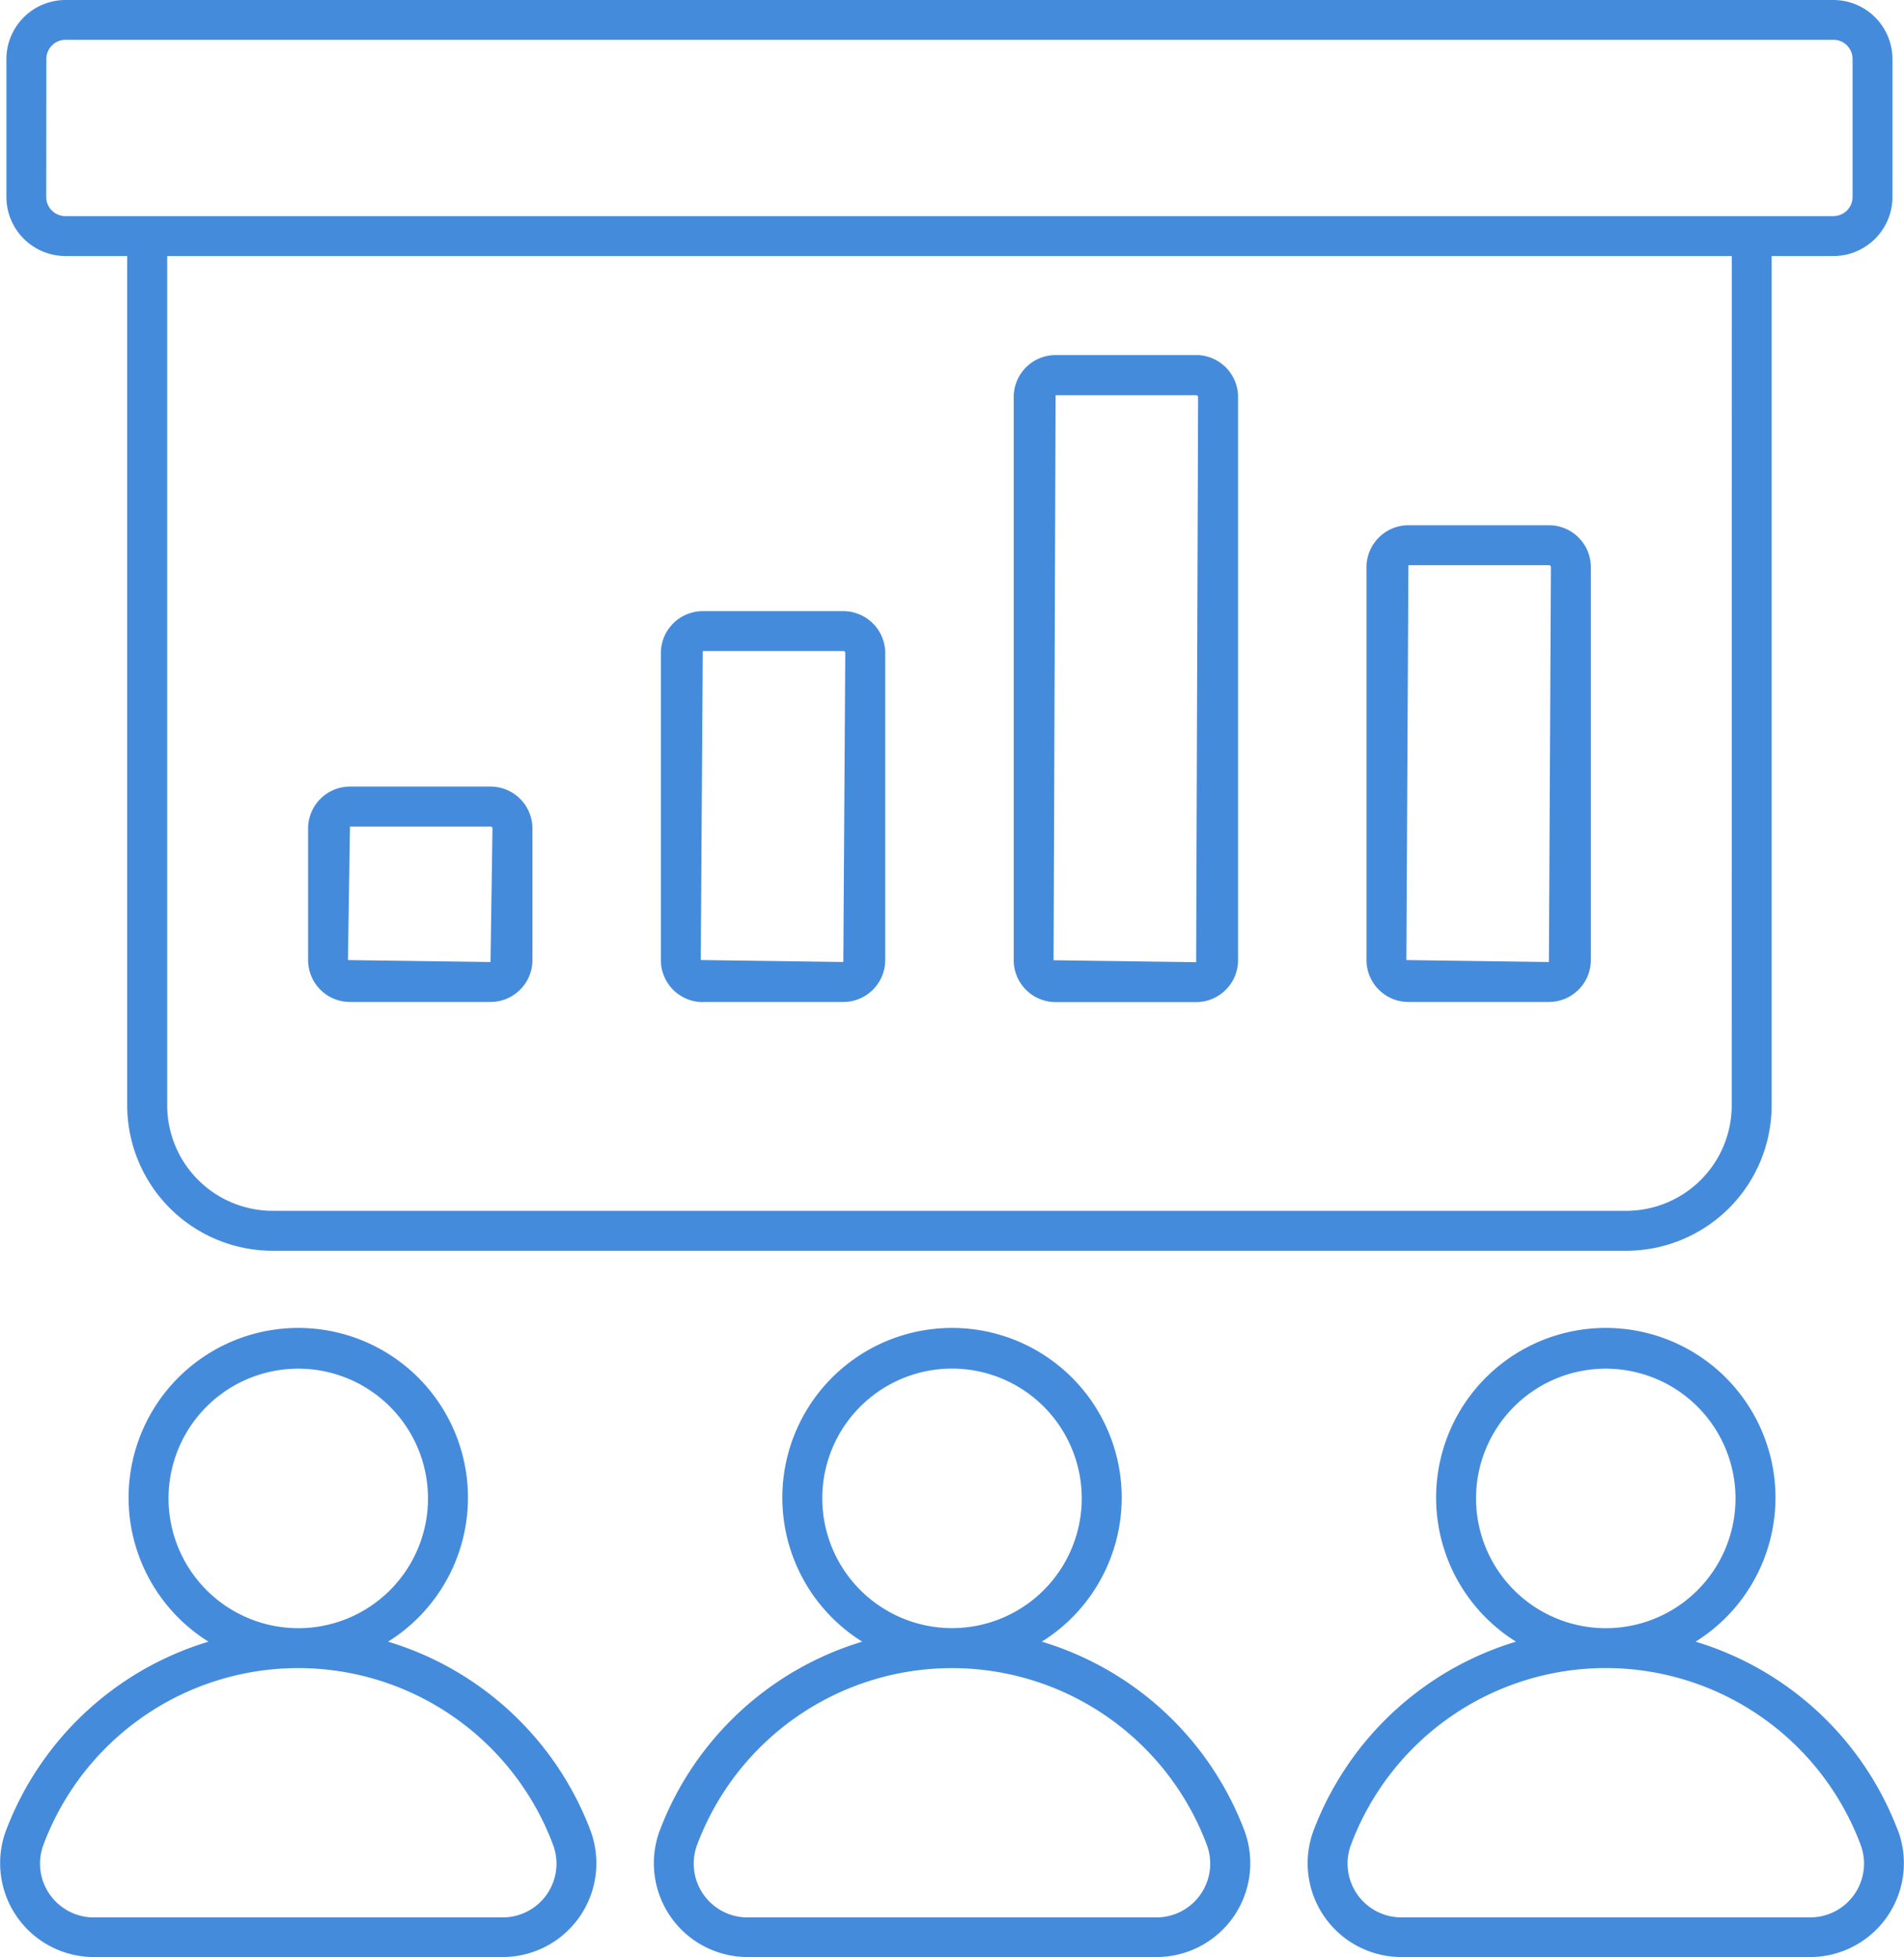 <svg id="Group_917" data-name="Group 917" xmlns="http://www.w3.org/2000/svg" width="57.428" height="59.024" viewBox="0 0 57.428 59.024">
  <path id="Path_6652" data-name="Path 6652" d="M5.1,10.221H6.966V35.832a4.39,4.39,0,0,0,4.385,4.385H52.18a4.39,4.39,0,0,0,4.385-4.385V10.221h1.863A1.784,1.784,0,0,0,60.209,8.44V4.282A1.784,1.784,0,0,0,58.428,2.5H5.1A1.784,1.784,0,0,0,3.322,4.282V8.44A1.784,1.784,0,0,0,5.1,10.221ZM55.361,35.832a3.183,3.183,0,0,1-3.18,3.18H11.352a3.183,3.183,0,0,1-3.18-3.18V10.221h47.19ZM4.527,4.282A.578.578,0,0,1,5.1,3.7H58.429a.578.578,0,0,1,.577.577V8.44a.578.578,0,0,1-.577.577H5.1a.578.578,0,0,1-.577-.577Z" transform="translate(-3.129 -2.5)" fill="#458bdc"/>
  <path id="Path_6653" data-name="Path 6653" d="M12.14,28.686h4.239a1.265,1.265,0,0,0,1.264-1.264V23.455a1.265,1.265,0,0,0-1.264-1.264H12.14a1.266,1.266,0,0,0-1.264,1.264v3.968A1.265,1.265,0,0,0,12.14,28.686Zm0-5.29h4.239a.059.059,0,0,1,.059.059l-.059,4.027-4.3-.059Z" transform="translate(-1.584 1.528)" fill="#458bdc"/>
  <path id="Path_6654" data-name="Path 6654" d="M20.974,29.585h4.239a1.265,1.265,0,0,0,1.264-1.264V19.061A1.266,1.266,0,0,0,25.212,17.8H20.974a1.266,1.266,0,0,0-1.264,1.264v9.261a1.266,1.266,0,0,0,1.264,1.264Zm0-10.582h4.239a.059.059,0,0,1,.059.059l-.059,9.318-4.3-.059Z" transform="translate(0.223 0.629)" fill="#458bdc"/>
  <path id="Path_6655" data-name="Path 6655" d="M29.809,30.9h4.239a1.265,1.265,0,0,0,1.264-1.264V12.653a1.265,1.265,0,0,0-1.264-1.264H29.809a1.266,1.266,0,0,0-1.264,1.264V29.632A1.265,1.265,0,0,0,29.809,30.9Zm0-18.3h4.239a.059.059,0,0,1,.059.059l-.059,17.038-4.3-.059Z" transform="translate(2.03 -0.682)" fill="#458bdc"/>
  <path id="Path_6656" data-name="Path 6656" d="M38.643,30.024h4.239a1.266,1.266,0,0,0,1.264-1.264V16.913a1.265,1.265,0,0,0-1.264-1.264H38.643a1.266,1.266,0,0,0-1.264,1.264V28.761A1.265,1.265,0,0,0,38.643,30.024Zm0-13.171h4.239a.059.059,0,0,1,.059.059L42.881,28.82l-4.3-.059Z" transform="translate(3.837 0.19)" fill="#458bdc"/>
  <path id="Path_6657" data-name="Path 6657" d="M14.867,45.2a5.118,5.118,0,1,0-5.417,0,9.448,9.448,0,0,0-6.109,5.7,2.83,2.83,0,0,0,2.651,3.81H18.325a2.828,2.828,0,0,0,2.649-3.809A9.442,9.442,0,0,0,14.867,45.2ZM8.245,40.88a3.913,3.913,0,1,1,3.914,3.914A3.918,3.918,0,0,1,8.245,40.88Zm10.08,12.635H5.991A1.622,1.622,0,0,1,4.47,51.331a8.207,8.207,0,0,1,15.375,0,1.621,1.621,0,0,1-1.52,2.184Z" transform="translate(-3.162 4.304)" fill="#458bdc"/>
  <path id="Path_6658" data-name="Path 6658" d="M31.237,45.2a5.118,5.118,0,1,0-5.417,0,9.451,9.451,0,0,0-6.109,5.7,2.829,2.829,0,0,0,2.649,3.81H34.7a2.828,2.828,0,0,0,2.649-3.809A9.444,9.444,0,0,0,31.237,45.2ZM24.615,40.88a3.913,3.913,0,1,1,3.912,3.912A3.918,3.918,0,0,1,24.615,40.88ZM34.7,53.515H22.36a1.621,1.621,0,0,1-1.521-2.184,8.208,8.208,0,0,1,15.376,0A1.621,1.621,0,0,1,34.7,53.515Z" transform="translate(0.186 4.304)" fill="#458bdc"/>
  <path id="Path_6659" data-name="Path 6659" d="M53.714,50.91A9.44,9.44,0,0,0,47.607,45.2a5.118,5.118,0,1,0-5.417,0,9.446,9.446,0,0,0-6.108,5.7,2.828,2.828,0,0,0,2.649,3.81H51.064a2.83,2.83,0,0,0,2.65-3.81ZM40.985,40.88A3.913,3.913,0,1,1,44.9,44.794,3.917,3.917,0,0,1,40.985,40.88ZM51.064,53.514H38.732a1.622,1.622,0,0,1-1.521-2.184,8.207,8.207,0,0,1,15.375,0A1.621,1.621,0,0,1,51.064,53.514Z" transform="translate(3.535 4.304)" fill="#458bdc"/>
</svg>
